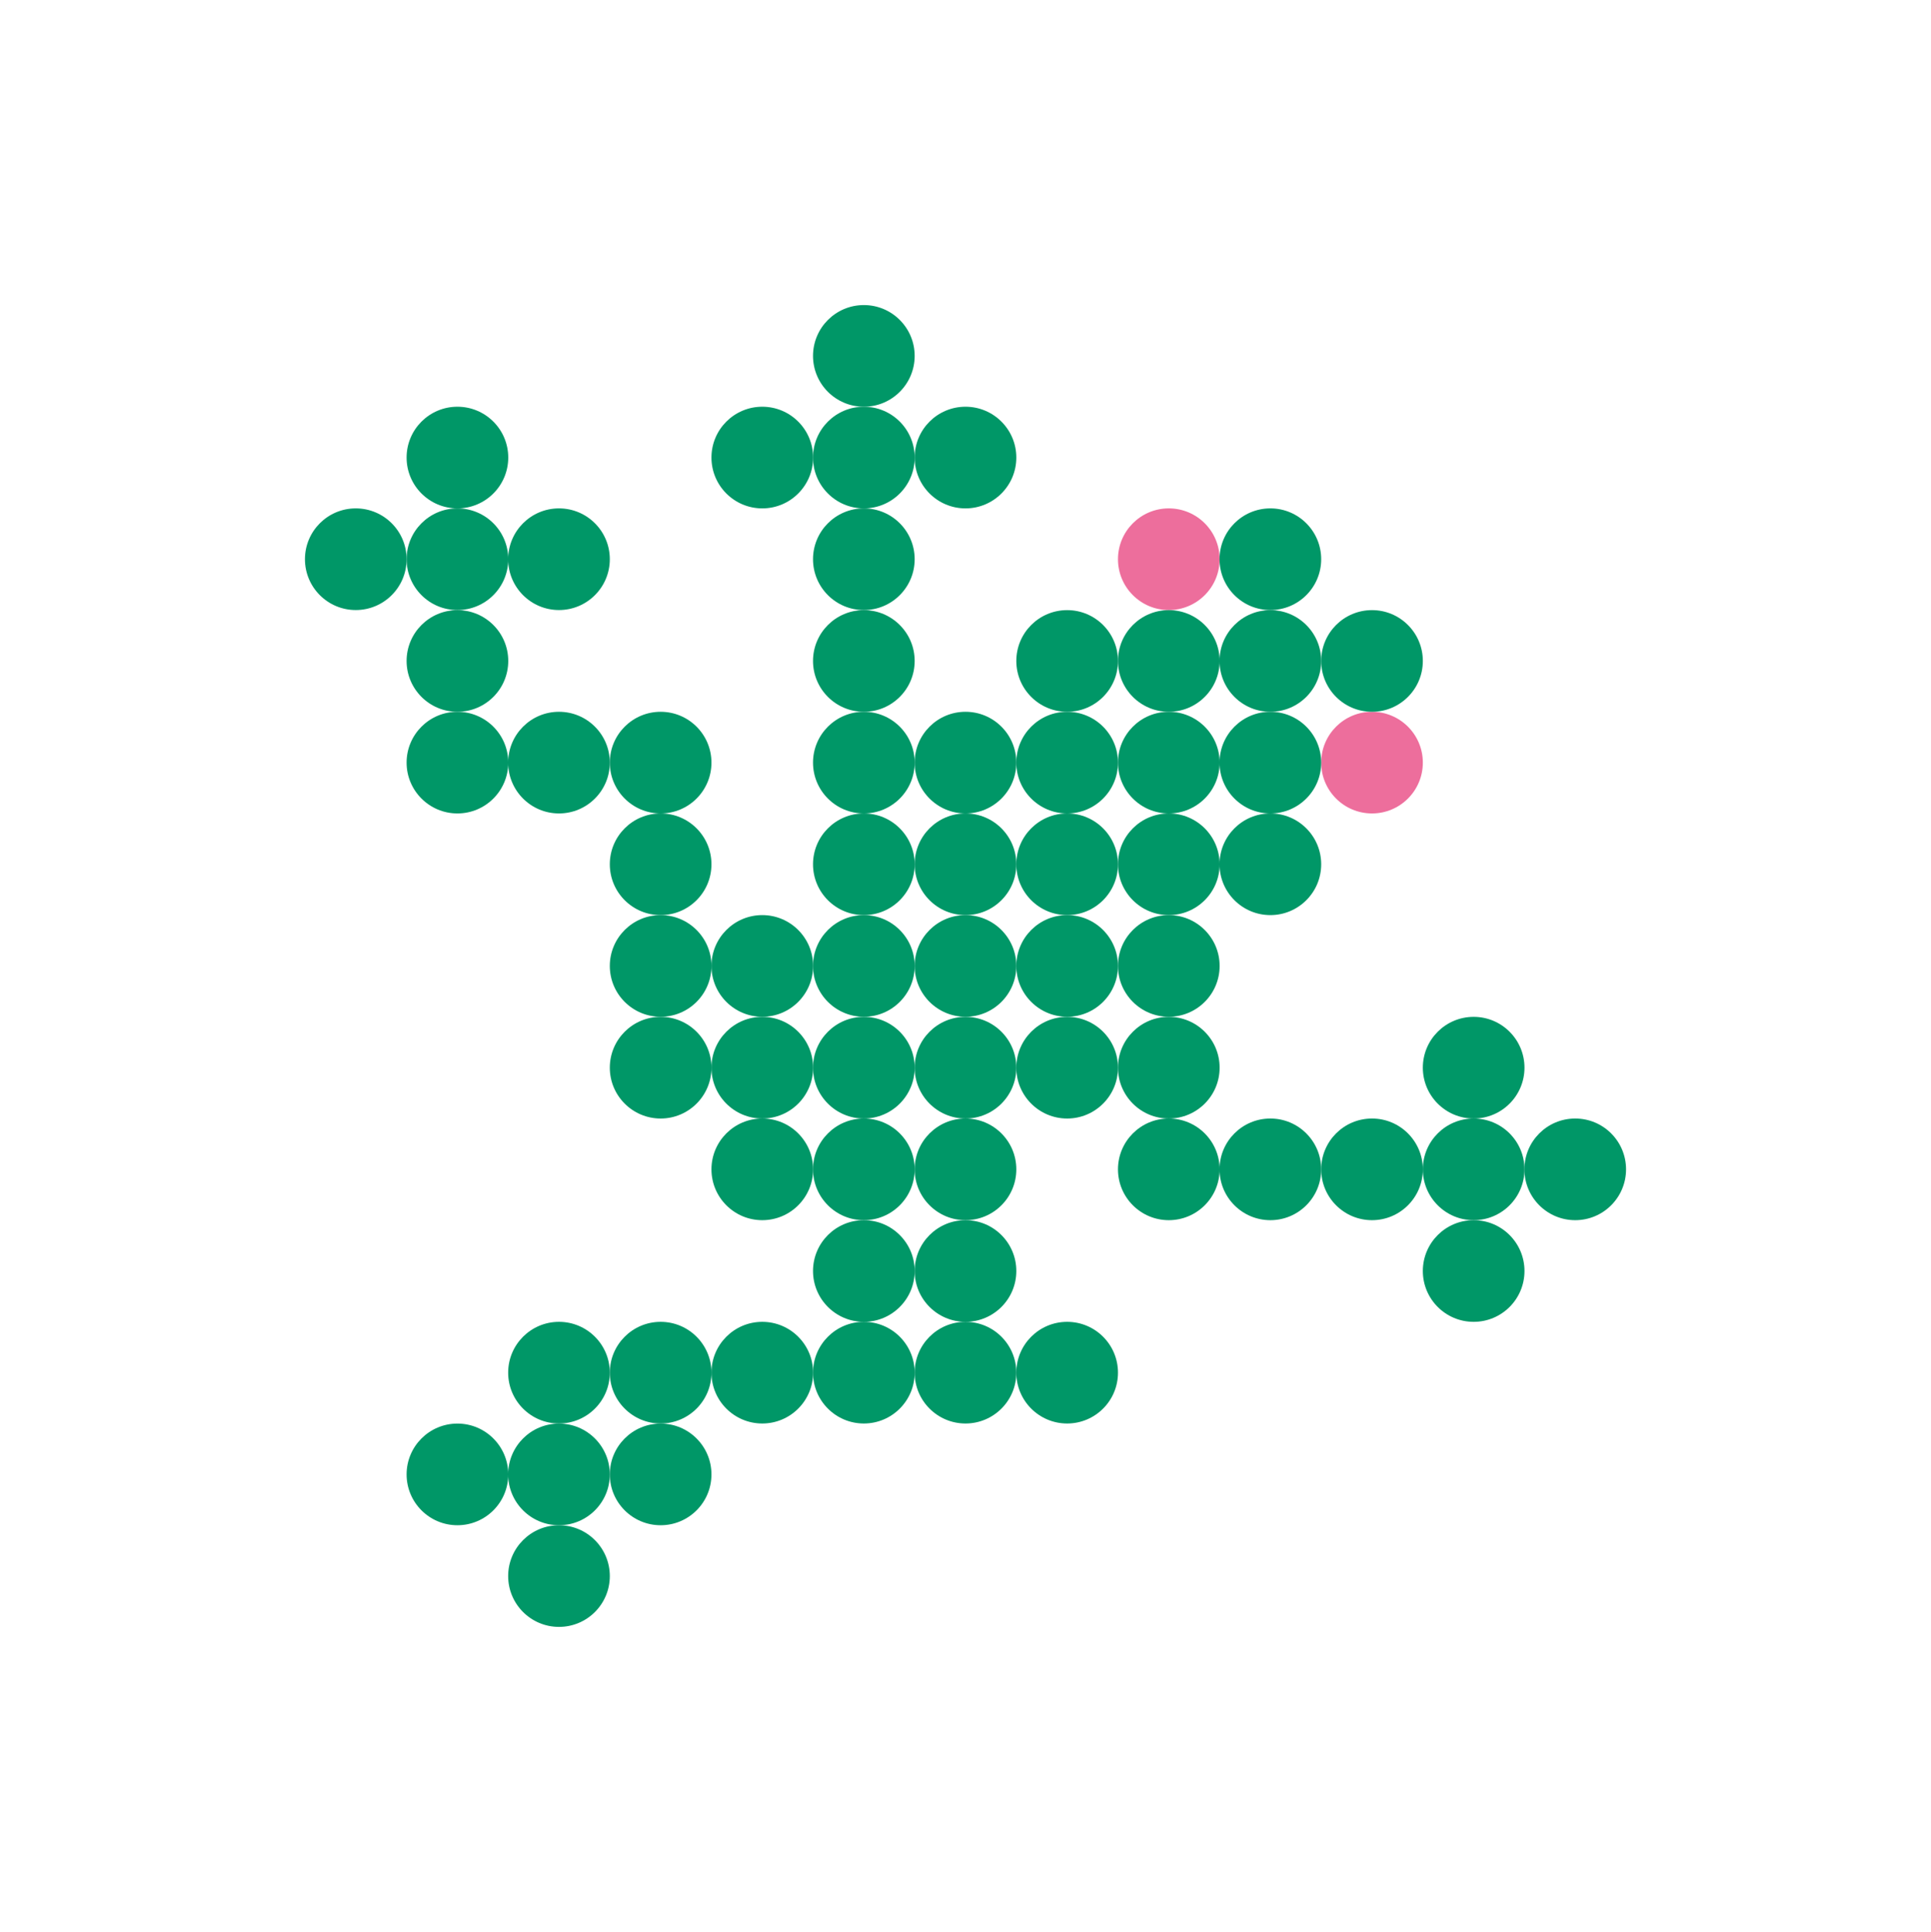 <svg id="Calque_1" data-name="Calque 1" xmlns="http://www.w3.org/2000/svg" viewBox="0 0 234.8 234.89"><defs><style>.cls-1{fill:#ed6e9c;}.cls-2{fill:#009767;}</style></defs><circle class="cls-1" cx="142.12" cy="67.99" r="6.18"/><circle class="cls-1" cx="166.83" cy="92.72" r="6.18"/><circle class="cls-2" cx="129.76" cy="105.08" r="6.18"/><circle class="cls-2" cx="105.04" cy="55.63" r="6.18"/><circle class="cls-2" cx="55.62" cy="67.99" r="6.18"/><circle class="cls-2" cx="105.04" cy="67.99" r="6.18"/><circle class="cls-2" cx="55.62" cy="80.36" r="6.18"/><circle class="cls-2" cx="105.04" cy="80.36" r="6.18"/><circle class="cls-2" cx="55.62" cy="92.72" r="6.18"/><circle class="cls-2" cx="67.97" cy="92.72" r="6.18"/><circle class="cls-2" cx="80.33" cy="92.72" r="6.18"/><circle class="cls-2" cx="105.04" cy="92.72" r="6.18"/><circle class="cls-2" cx="117.4" cy="92.72" r="6.18"/><circle class="cls-2" cx="129.76" cy="92.72" r="6.18"/><circle class="cls-2" cx="142.12" cy="92.72" r="6.18"/><circle class="cls-2" cx="80.33" cy="105.08" r="6.18"/><circle class="cls-2" cx="117.4" cy="105.08" r="6.18"/><circle class="cls-2" cx="142.12" cy="105.08" r="6.18"/><circle class="cls-2" cx="80.33" cy="117.44" r="6.18"/><circle class="cls-2" cx="105.04" cy="117.44" r="6.18"/><circle class="cls-2" cx="117.4" cy="117.44" r="6.18"/><circle class="cls-2" cx="129.76" cy="117.44" r="6.18"/><circle class="cls-2" cx="142.12" cy="117.44" r="6.18"/><circle class="cls-2" cx="80.33" cy="129.81" r="6.18"/><circle class="cls-2" cx="105.04" cy="129.81" r="6.18"/><circle class="cls-2" cx="117.4" cy="129.81" r="6.18"/><circle class="cls-2" cx="142.12" cy="129.81" r="6.18"/><circle class="cls-2" cx="142.12" cy="142.17" r="6.18"/><circle class="cls-2" cx="154.47" cy="142.17" r="6.18"/><circle class="cls-2" cx="166.83" cy="142.17" r="6.18"/><circle class="cls-2" cx="179.19" cy="142.17" r="6.18"/><circle class="cls-2" cx="105.04" cy="154.53" r="6.18"/><circle class="cls-2" cx="117.4" cy="154.53" r="6.18"/><circle class="cls-2" cx="67.97" cy="166.89" r="6.18"/><circle class="cls-2" cx="80.33" cy="166.89" r="6.18"/><circle class="cls-2" cx="92.69" cy="166.89" r="6.18"/><circle class="cls-2" cx="105.04" cy="166.89" r="6.18"/><circle class="cls-2" cx="117.4" cy="166.89" r="6.18"/><circle class="cls-2" cx="129.76" cy="166.89" r="6.18"/><circle class="cls-2" cx="67.97" cy="179.26" r="6.18"/><circle class="cls-2" cx="105.04" cy="43.27" r="6.18"/><circle class="cls-2" cx="55.62" cy="55.63" r="6.18"/><circle class="cls-2" cx="92.69" cy="55.63" r="6.18"/><circle class="cls-2" cx="117.4" cy="55.63" r="6.18"/><circle class="cls-2" cx="43.26" cy="67.99" r="6.18"/><circle class="cls-2" cx="67.97" cy="67.99" r="6.18"/><circle class="cls-2" cx="154.47" cy="67.99" r="6.18"/><circle class="cls-2" cx="129.76" cy="80.36" r="6.18"/><circle class="cls-2" cx="142.12" cy="80.36" r="6.18"/><circle class="cls-2" cx="154.47" cy="80.36" r="6.18"/><circle class="cls-2" cx="166.83" cy="80.36" r="6.18"/><circle class="cls-2" cx="154.47" cy="92.72" r="6.18"/><circle class="cls-2" cx="105.04" cy="105.08" r="6.18"/><circle class="cls-2" cx="154.47" cy="105.08" r="6.18"/><circle class="cls-2" cx="92.69" cy="117.44" r="6.18"/><circle class="cls-2" cx="92.69" cy="129.81" r="6.18"/><circle class="cls-2" cx="129.76" cy="129.81" r="6.18"/><circle class="cls-2" cx="179.19" cy="129.81" r="6.18"/><circle class="cls-2" cx="92.69" cy="142.17" r="6.18"/><circle class="cls-2" cx="105.04" cy="142.17" r="6.18"/><circle class="cls-2" cx="117.4" cy="142.17" r="6.18"/><circle class="cls-2" cx="191.54" cy="142.17" r="6.18"/><circle class="cls-2" cx="179.19" cy="154.53" r="6.18"/><circle class="cls-2" cx="55.62" cy="179.26" r="6.18"/><circle class="cls-2" cx="80.33" cy="179.26" r="6.18"/><circle class="cls-2" cx="67.97" cy="191.62" r="6.18"/></svg>